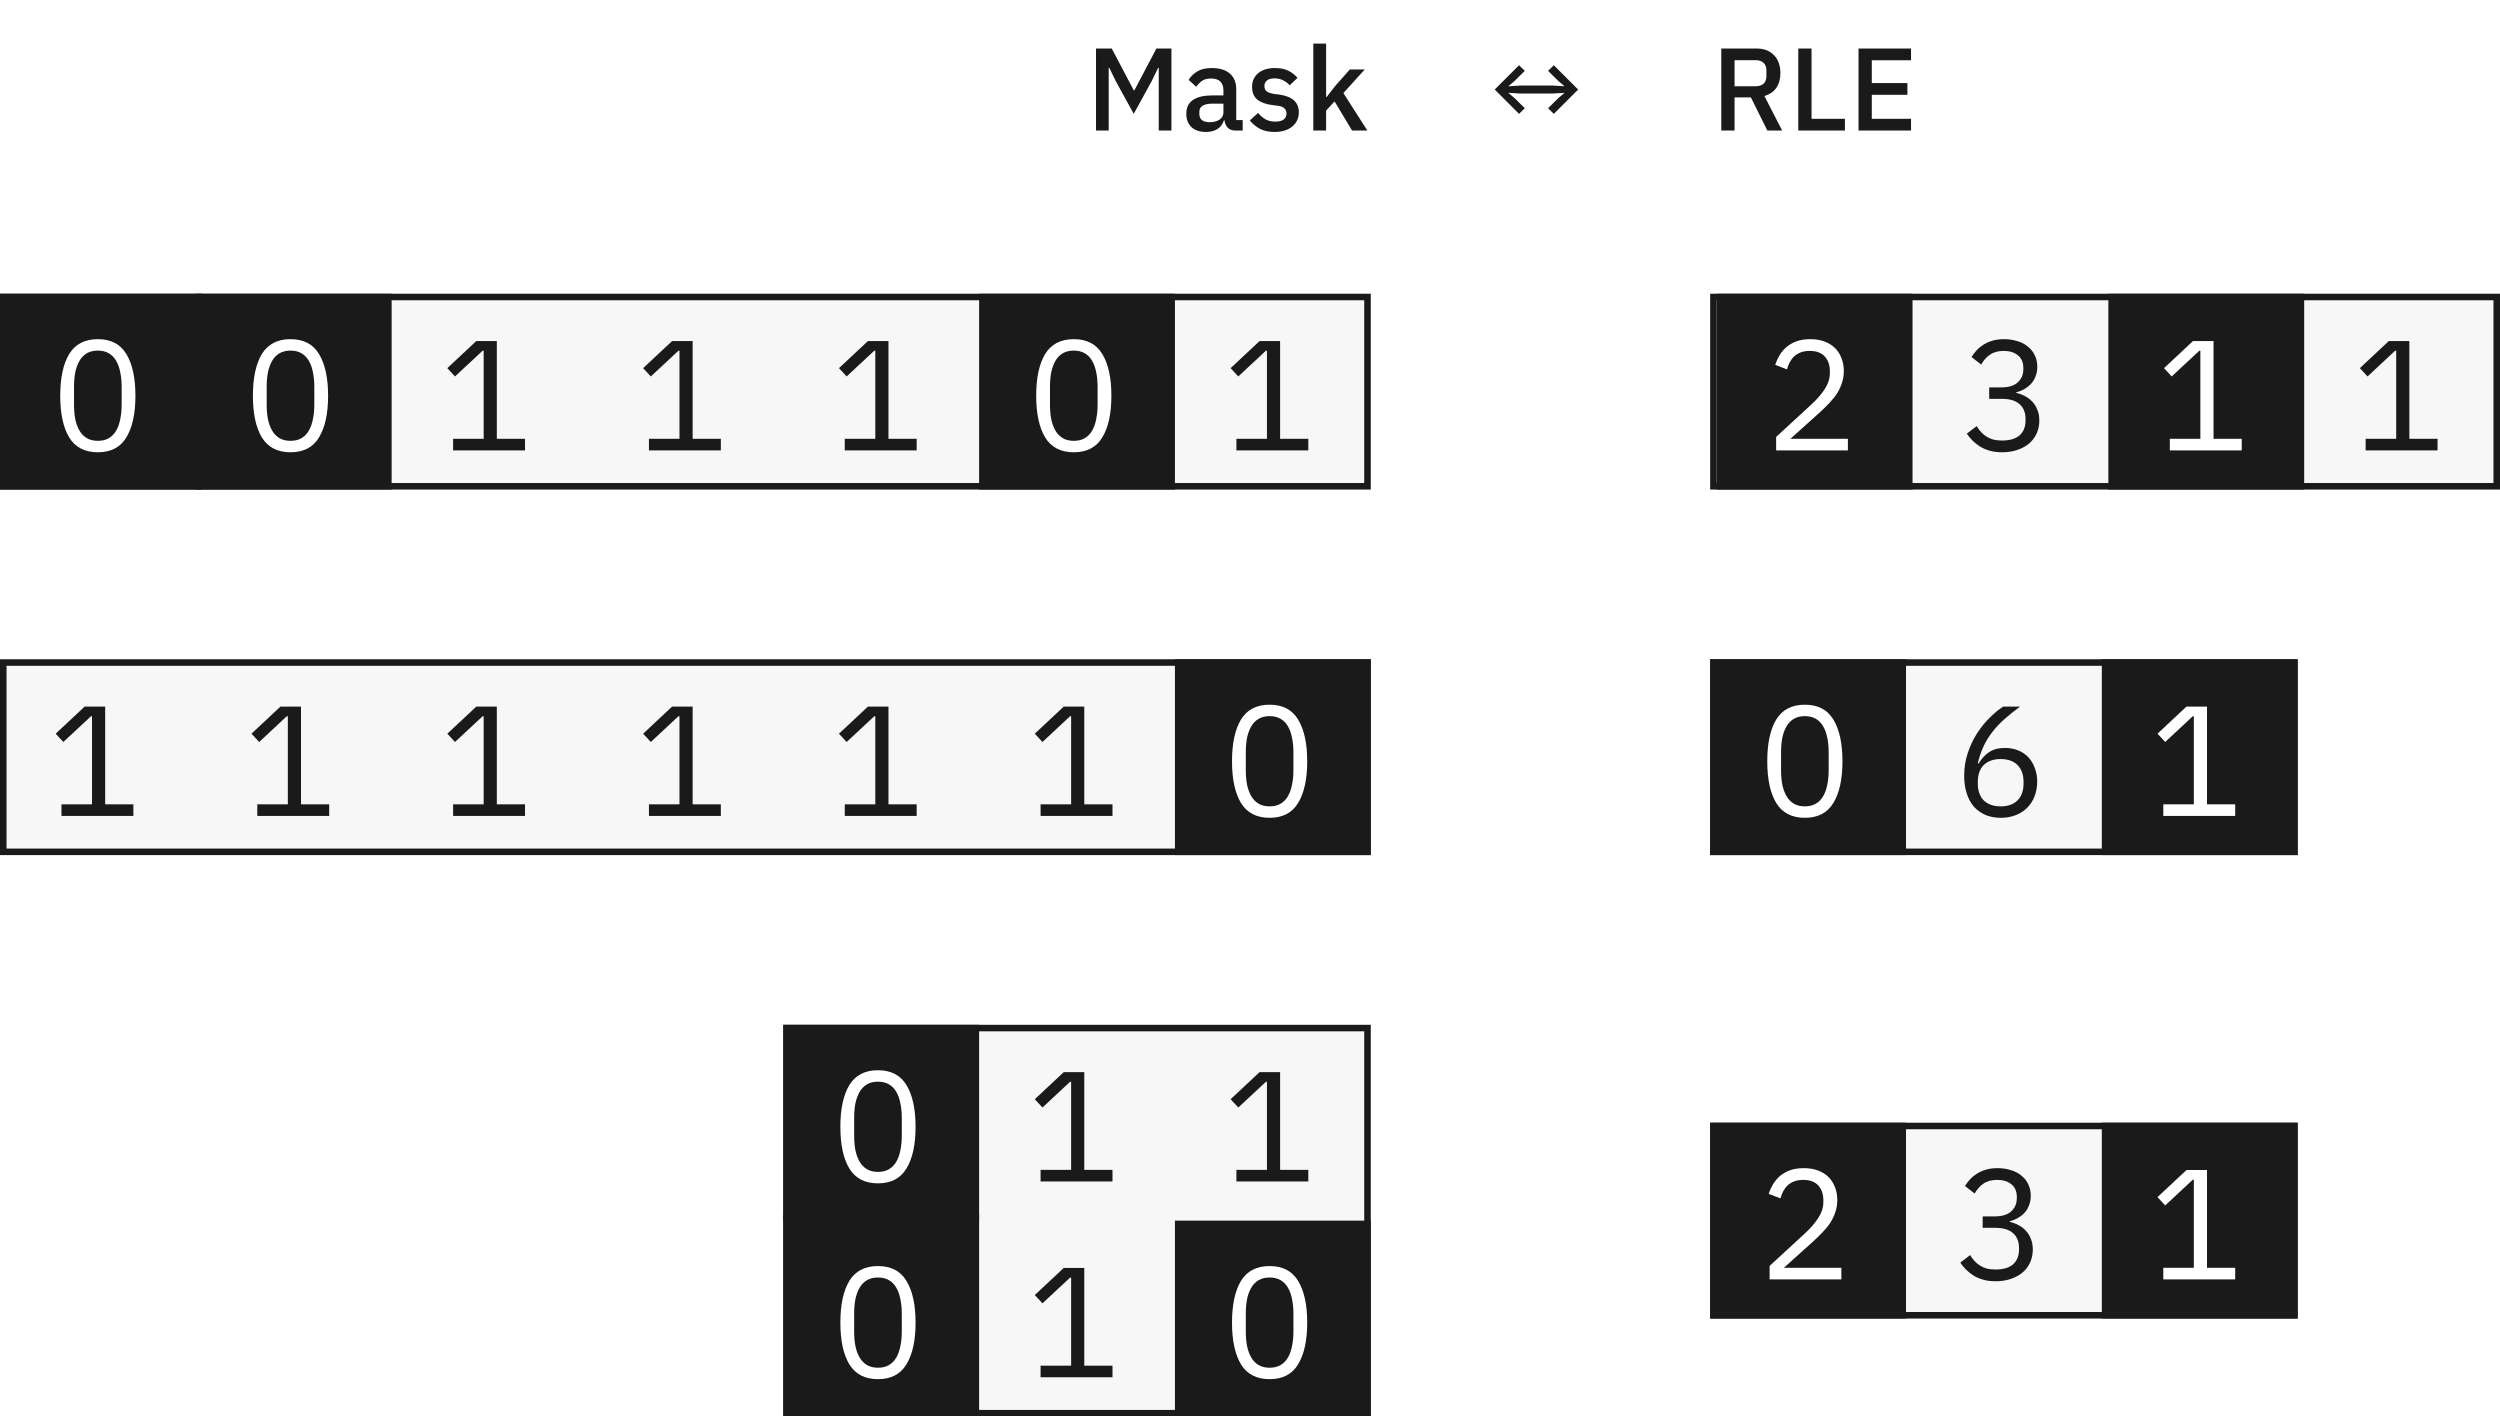 <svg width="383" height="217" viewBox="0 0 383 217" fill="none" xmlns="http://www.w3.org/2000/svg">
<rect width="383" height="217" fill="white"/>
<path d="M177.521 10.388H177.431L176.441 12.422L173.687 17.444L170.933 12.422L169.943 10.388H169.853V20H167.909V7.436H170.321L173.687 13.826H173.795L177.161 7.436H179.465V20H177.521V10.388ZM189.283 20C188.767 20 188.371 19.856 188.095 19.568C187.819 19.268 187.651 18.89 187.591 18.434H187.501C187.321 19.022 186.991 19.466 186.511 19.766C186.031 20.066 185.449 20.216 184.765 20.216C183.793 20.216 183.043 19.964 182.515 19.46C181.999 18.956 181.741 18.278 181.741 17.426C181.741 16.49 182.077 15.788 182.749 15.32C183.433 14.852 184.429 14.618 185.737 14.618H187.429V13.826C187.429 13.25 187.273 12.806 186.961 12.494C186.649 12.182 186.163 12.026 185.503 12.026C184.951 12.026 184.501 12.146 184.153 12.386C183.805 12.626 183.511 12.932 183.271 13.304L182.101 12.242C182.413 11.714 182.851 11.282 183.415 10.946C183.979 10.598 184.717 10.424 185.629 10.424C186.841 10.424 187.771 10.706 188.419 11.27C189.067 11.834 189.391 12.644 189.391 13.7V18.398H190.381V20H189.283ZM185.323 18.722C185.935 18.722 186.439 18.59 186.835 18.326C187.231 18.05 187.429 17.684 187.429 17.228V15.878H185.773C184.417 15.878 183.739 16.298 183.739 17.138V17.462C183.739 17.882 183.877 18.2 184.153 18.416C184.441 18.62 184.831 18.722 185.323 18.722ZM195.274 20.216C194.386 20.216 193.642 20.06 193.042 19.748C192.442 19.436 191.92 19.004 191.476 18.452L192.736 17.3C193.084 17.72 193.468 18.05 193.888 18.29C194.32 18.518 194.818 18.632 195.382 18.632C195.958 18.632 196.384 18.524 196.66 18.308C196.948 18.08 197.092 17.768 197.092 17.372C197.092 17.072 196.99 16.82 196.786 16.616C196.594 16.4 196.252 16.262 195.76 16.202L194.896 16.094C193.936 15.974 193.18 15.698 192.628 15.266C192.088 14.822 191.818 14.168 191.818 13.304C191.818 12.848 191.902 12.446 192.07 12.098C192.238 11.738 192.472 11.438 192.772 11.198C193.084 10.946 193.45 10.754 193.87 10.622C194.302 10.49 194.776 10.424 195.292 10.424C196.132 10.424 196.816 10.556 197.344 10.82C197.884 11.084 198.364 11.45 198.784 11.918L197.578 13.07C197.338 12.782 197.02 12.536 196.624 12.332C196.24 12.116 195.796 12.008 195.292 12.008C194.752 12.008 194.35 12.116 194.086 12.332C193.834 12.548 193.708 12.83 193.708 13.178C193.708 13.538 193.822 13.808 194.05 13.988C194.278 14.168 194.644 14.3 195.148 14.384L196.012 14.492C197.044 14.648 197.794 14.954 198.262 15.41C198.742 15.854 198.982 16.454 198.982 17.21C198.982 17.666 198.892 18.08 198.712 18.452C198.544 18.812 198.298 19.124 197.974 19.388C197.65 19.652 197.26 19.856 196.804 20C196.348 20.144 195.838 20.216 195.274 20.216ZM201.199 6.68H203.161V14.852H203.251L204.547 13.178L206.797 10.64H209.083L205.807 14.258L209.479 20H207.139L204.457 15.536L203.161 16.94V20H201.199V6.68Z" fill="#1A1A1A"/>
<rect y="101" width="30" height="30" fill="#F7F7F7"/>
<path d="M9.417 125V123.224H14.097V109.736H13.929L9.705 113.672L8.529 112.4L12.969 108.248H16.113V123.224H20.433V125H9.417Z" fill="#1A1A1A"/>
<rect x="30" y="101" width="30" height="30" fill="#F7F7F7"/>
<path d="M39.417 125V123.224H44.097V109.736H43.929L39.705 113.672L38.529 112.4L42.969 108.248H46.113V123.224H50.433V125H39.417Z" fill="#1A1A1A"/>
<rect x="60" y="101" width="30" height="30" fill="#F7F7F7"/>
<path d="M69.417 125V123.224H74.097V109.736H73.929L69.705 113.672L68.529 112.4L72.969 108.248H76.113V123.224H80.433V125H69.417Z" fill="#1A1A1A"/>
<rect x="90" y="101" width="30" height="30" fill="#F7F7F7"/>
<path d="M99.417 125V123.224H104.097V109.736H103.929L99.705 113.672L98.529 112.4L102.969 108.248H106.113V123.224H110.433V125H99.417Z" fill="#1A1A1A"/>
<rect x="120" y="101" width="30" height="30" fill="#F7F7F7"/>
<path d="M129.417 125V123.224H134.097V109.736H133.929L129.705 113.672L128.529 112.4L132.969 108.248H136.113V123.224H140.433V125H129.417Z" fill="#1A1A1A"/>
<rect x="150" y="101" width="30" height="30" fill="#F7F7F7"/>
<path d="M159.417 125V123.224H164.097V109.736H163.929L159.705 113.672L158.529 112.4L162.969 108.248H166.113V123.224H170.433V125H159.417Z" fill="#1A1A1A"/>
<rect x="180" y="101" width="30" height="30" fill="#1A1A1A"/>
<path d="M194.505 125.288C192.505 125.288 191.041 124.528 190.113 123.008C189.201 121.488 188.745 119.36 188.745 116.624C188.745 113.888 189.201 111.76 190.113 110.24C191.041 108.72 192.505 107.96 194.505 107.96C196.505 107.96 197.961 108.72 198.873 110.24C199.801 111.76 200.265 113.888 200.265 116.624C200.265 119.36 199.801 121.488 198.873 123.008C197.961 124.528 196.505 125.288 194.505 125.288ZM194.505 123.536C195.161 123.536 195.721 123.4 196.185 123.128C196.649 122.856 197.025 122.472 197.313 121.976C197.601 121.48 197.809 120.896 197.937 120.224C198.081 119.552 198.153 118.808 198.153 117.992V115.256C198.153 114.44 198.081 113.696 197.937 113.024C197.809 112.352 197.601 111.768 197.313 111.272C197.025 110.776 196.649 110.392 196.185 110.12C195.721 109.848 195.161 109.712 194.505 109.712C193.849 109.712 193.289 109.848 192.825 110.12C192.361 110.392 191.985 110.776 191.697 111.272C191.409 111.768 191.193 112.352 191.049 113.024C190.921 113.696 190.857 114.44 190.857 115.256V117.992C190.857 118.808 190.921 119.552 191.049 120.224C191.193 120.896 191.409 121.48 191.697 121.976C191.985 122.472 192.361 122.856 192.825 123.128C193.289 123.4 193.849 123.536 194.505 123.536Z" fill="white"/>
<rect x="0.5" y="101.5" width="209" height="29" stroke="#1A1A1A"/>
<rect x="150" y="157" width="30" height="30" fill="#F7F7F7"/>
<path d="M159.417 181V179.224H164.097V165.736H163.929L159.705 169.672L158.529 168.4L162.969 164.248H166.113V179.224H170.433V181H159.417Z" fill="#1A1A1A"/>
<rect x="150" y="187" width="30" height="30" fill="#F7F7F7"/>
<path d="M159.417 211V209.224H164.097V195.736H163.929L159.705 199.672L158.529 198.4L162.969 194.248H166.113V209.224H170.433V211H159.417Z" fill="#1A1A1A"/>
<rect x="180" y="157" width="30" height="30" fill="#F7F7F7"/>
<path d="M189.417 181V179.224H194.097V165.736H193.929L189.705 169.672L188.529 168.4L192.969 164.248H196.113V179.224H200.433V181H189.417Z" fill="#1A1A1A"/>
<rect x="120" y="157" width="30" height="30" fill="#1A1A1A"/>
<path d="M134.505 181.288C132.505 181.288 131.041 180.528 130.113 179.008C129.201 177.488 128.745 175.36 128.745 172.624C128.745 169.888 129.201 167.76 130.113 166.24C131.041 164.72 132.505 163.96 134.505 163.96C136.505 163.96 137.961 164.72 138.873 166.24C139.801 167.76 140.265 169.888 140.265 172.624C140.265 175.36 139.801 177.488 138.873 179.008C137.961 180.528 136.505 181.288 134.505 181.288ZM134.505 179.536C135.161 179.536 135.721 179.4 136.185 179.128C136.649 178.856 137.025 178.472 137.313 177.976C137.601 177.48 137.809 176.896 137.937 176.224C138.081 175.552 138.153 174.808 138.153 173.992V171.256C138.153 170.44 138.081 169.696 137.937 169.024C137.809 168.352 137.601 167.768 137.313 167.272C137.025 166.776 136.649 166.392 136.185 166.12C135.721 165.848 135.161 165.712 134.505 165.712C133.849 165.712 133.289 165.848 132.825 166.12C132.361 166.392 131.985 166.776 131.697 167.272C131.409 167.768 131.193 168.352 131.049 169.024C130.921 169.696 130.857 170.44 130.857 171.256V173.992C130.857 174.808 130.921 175.552 131.049 176.224C131.193 176.896 131.409 177.48 131.697 177.976C131.985 178.472 132.361 178.856 132.825 179.128C133.289 179.4 133.849 179.536 134.505 179.536Z" fill="white"/>
<rect x="180" y="187" width="30" height="30" fill="#1A1A1A"/>
<path d="M194.505 211.288C192.505 211.288 191.041 210.528 190.113 209.008C189.201 207.488 188.745 205.36 188.745 202.624C188.745 199.888 189.201 197.76 190.113 196.24C191.041 194.72 192.505 193.96 194.505 193.96C196.505 193.96 197.961 194.72 198.873 196.24C199.801 197.76 200.265 199.888 200.265 202.624C200.265 205.36 199.801 207.488 198.873 209.008C197.961 210.528 196.505 211.288 194.505 211.288ZM194.505 209.536C195.161 209.536 195.721 209.4 196.185 209.128C196.649 208.856 197.025 208.472 197.313 207.976C197.601 207.48 197.809 206.896 197.937 206.224C198.081 205.552 198.153 204.808 198.153 203.992V201.256C198.153 200.44 198.081 199.696 197.937 199.024C197.809 198.352 197.601 197.768 197.313 197.272C197.025 196.776 196.649 196.392 196.185 196.12C195.721 195.848 195.161 195.712 194.505 195.712C193.849 195.712 193.289 195.848 192.825 196.12C192.361 196.392 191.985 196.776 191.697 197.272C191.409 197.768 191.193 198.352 191.049 199.024C190.921 199.696 190.857 200.44 190.857 201.256V203.992C190.857 204.808 190.921 205.552 191.049 206.224C191.193 206.896 191.409 207.48 191.697 207.976C191.985 208.472 192.361 208.856 192.825 209.128C193.289 209.4 193.849 209.536 194.505 209.536Z" fill="white"/>
<rect x="120" y="186" width="30" height="31" fill="#1A1A1A"/>
<path d="M134.505 211.288C132.505 211.288 131.041 210.528 130.113 209.008C129.201 207.488 128.745 205.36 128.745 202.624C128.745 199.888 129.201 197.76 130.113 196.24C131.041 194.72 132.505 193.96 134.505 193.96C136.505 193.96 137.961 194.72 138.873 196.24C139.801 197.76 140.265 199.888 140.265 202.624C140.265 205.36 139.801 207.488 138.873 209.008C137.961 210.528 136.505 211.288 134.505 211.288ZM134.505 209.536C135.161 209.536 135.721 209.4 136.185 209.128C136.649 208.856 137.025 208.472 137.313 207.976C137.601 207.48 137.809 206.896 137.937 206.224C138.081 205.552 138.153 204.808 138.153 203.992V201.256C138.153 200.44 138.081 199.696 137.937 199.024C137.809 198.352 137.601 197.768 137.313 197.272C137.025 196.776 136.649 196.392 136.185 196.12C135.721 195.848 135.161 195.712 134.505 195.712C133.849 195.712 133.289 195.848 132.825 196.12C132.361 196.392 131.985 196.776 131.697 197.272C131.409 197.768 131.193 198.352 131.049 199.024C130.921 199.696 130.857 200.44 130.857 201.256V203.992C130.857 204.808 130.921 205.552 131.049 206.224C131.193 206.896 131.409 207.48 131.697 207.976C131.985 208.472 132.361 208.856 132.825 209.128C133.289 209.4 133.849 209.536 134.505 209.536Z" fill="white"/>
<rect x="120.5" y="157.5" width="89" height="59" stroke="#1A1A1A"/>
<rect x="293" y="45" width="30" height="30" fill="#F7F7F7"/>
<path d="M306.569 59.352C307.705 59.352 308.553 59.096 309.113 58.584C309.689 58.056 309.977 57.384 309.977 56.568V56.4C309.977 55.52 309.697 54.864 309.137 54.432C308.593 53.984 307.873 53.76 306.977 53.76C306.113 53.76 305.409 53.952 304.865 54.336C304.321 54.704 303.873 55.208 303.521 55.848L302.033 54.696C302.241 54.36 302.489 54.032 302.777 53.712C303.081 53.376 303.433 53.08 303.833 52.824C304.233 52.568 304.697 52.36 305.225 52.2C305.753 52.04 306.353 51.96 307.025 51.96C307.729 51.96 308.393 52.056 309.017 52.248C309.641 52.424 310.177 52.696 310.625 53.064C311.089 53.416 311.449 53.856 311.705 54.384C311.977 54.912 312.113 55.512 312.113 56.184C312.113 56.728 312.025 57.216 311.849 57.648C311.689 58.08 311.465 58.456 311.177 58.776C310.889 59.096 310.545 59.368 310.145 59.592C309.761 59.816 309.345 59.984 308.897 60.096V60.192C309.345 60.288 309.777 60.448 310.193 60.672C310.625 60.88 311.001 61.16 311.321 61.512C311.657 61.848 311.921 62.264 312.113 62.76C312.321 63.24 312.425 63.792 312.425 64.416C312.425 65.136 312.289 65.8 312.017 66.408C311.745 67 311.361 67.512 310.865 67.944C310.369 68.36 309.769 68.688 309.065 68.928C308.361 69.168 307.585 69.288 306.737 69.288C306.017 69.288 305.377 69.208 304.817 69.048C304.257 68.888 303.761 68.672 303.329 68.4C302.897 68.128 302.513 67.824 302.177 67.488C301.857 67.152 301.569 66.8 301.313 66.432L302.825 65.28C303.033 65.616 303.257 65.92 303.497 66.192C303.753 66.464 304.033 66.696 304.337 66.888C304.641 67.08 304.985 67.232 305.369 67.344C305.753 67.44 306.201 67.488 306.713 67.488C307.897 67.488 308.793 67.224 309.401 66.696C310.009 66.152 310.313 65.384 310.313 64.392V64.2C310.313 63.208 310.009 62.448 309.401 61.92C308.793 61.376 307.897 61.104 306.713 61.104H304.745V59.352H306.569Z" fill="#1A1A1A"/>
<rect x="353" y="45" width="30" height="30" fill="#F7F7F7"/>
<path d="M362.417 69V67.224H367.097V53.736H366.929L362.705 57.672L361.529 56.4L365.969 52.248H369.113V67.224H373.433V69H362.417Z" fill="#1A1A1A"/>
<rect x="263" y="45" width="30" height="30" fill="#1A1A1A"/>
<path d="M283.097 69H272.105V66.936L277.577 61.896C278.361 61.176 279.017 60.416 279.545 59.616C280.073 58.8 280.337 57.984 280.337 57.168V56.88C280.337 55.952 280.081 55.2 279.569 54.624C279.057 54.048 278.281 53.76 277.241 53.76C276.729 53.76 276.281 53.832 275.897 53.976C275.513 54.12 275.177 54.32 274.889 54.576C274.617 54.832 274.385 55.136 274.193 55.488C274.017 55.824 273.873 56.192 273.761 56.592L271.961 55.896C272.121 55.4 272.337 54.92 272.609 54.456C272.897 53.976 273.249 53.552 273.665 53.184C274.097 52.816 274.609 52.52 275.201 52.296C275.809 52.072 276.521 51.96 277.337 51.96C278.153 51.96 278.881 52.08 279.521 52.32C280.161 52.56 280.697 52.896 281.129 53.328C281.561 53.76 281.889 54.272 282.113 54.864C282.353 55.456 282.473 56.112 282.473 56.832C282.473 57.488 282.377 58.096 282.185 58.656C282.009 59.216 281.761 59.752 281.441 60.264C281.121 60.76 280.729 61.248 280.265 61.728C279.817 62.208 279.329 62.688 278.801 63.168L274.289 67.224H283.097V69Z" fill="white"/>
<rect x="323" y="45" width="30" height="30" fill="#1A1A1A"/>
<path d="M332.417 69V67.224H337.097V53.736H336.929L332.705 57.672L331.529 56.4L335.969 52.248H339.113V67.224H343.433V69H332.417Z" fill="white"/>
<rect x="262.5" y="45.5" width="120" height="29" stroke="#1A1A1A"/>
<rect x="292" y="101" width="30" height="30" fill="#F7F7F7"/>
<path d="M306.529 125.288C305.665 125.288 304.881 125.144 304.177 124.856C303.489 124.552 302.897 124.128 302.401 123.584C301.921 123.024 301.553 122.344 301.297 121.544C301.041 120.744 300.913 119.848 300.913 118.856C300.913 117.608 301.097 116.44 301.465 115.352C301.833 114.248 302.305 113.248 302.881 112.352C303.473 111.44 304.121 110.64 304.825 109.952C305.529 109.248 306.217 108.68 306.889 108.248H309.481C308.585 108.904 307.785 109.544 307.081 110.168C306.377 110.792 305.761 111.448 305.233 112.136C304.705 112.808 304.257 113.536 303.889 114.32C303.521 115.088 303.225 115.96 303.001 116.936L303.121 116.984C303.521 116.296 304.033 115.728 304.657 115.28C305.297 114.816 306.129 114.584 307.153 114.584C307.873 114.584 308.537 114.704 309.145 114.944C309.753 115.184 310.273 115.528 310.705 115.976C311.137 116.424 311.473 116.968 311.713 117.608C311.969 118.248 312.097 118.96 312.097 119.744C312.097 120.56 311.961 121.312 311.689 122C311.433 122.672 311.057 123.256 310.561 123.752C310.081 124.232 309.497 124.608 308.809 124.88C308.121 125.152 307.361 125.288 306.529 125.288ZM306.505 123.536C307.609 123.536 308.465 123.232 309.073 122.624C309.697 122.016 310.009 121.144 310.009 120.008V119.816C310.009 118.68 309.697 117.808 309.073 117.2C308.465 116.592 307.609 116.288 306.505 116.288C305.401 116.288 304.537 116.592 303.913 117.2C303.305 117.808 303.001 118.68 303.001 119.816V120.008C303.001 121.144 303.305 122.016 303.913 122.624C304.537 123.232 305.401 123.536 306.505 123.536Z" fill="#1A1A1A"/>
<rect x="262" y="101" width="30" height="30" fill="#1A1A1A"/>
<path d="M276.505 125.288C274.505 125.288 273.041 124.528 272.113 123.008C271.201 121.488 270.745 119.36 270.745 116.624C270.745 113.888 271.201 111.76 272.113 110.24C273.041 108.72 274.505 107.96 276.505 107.96C278.505 107.96 279.961 108.72 280.873 110.24C281.801 111.76 282.265 113.888 282.265 116.624C282.265 119.36 281.801 121.488 280.873 123.008C279.961 124.528 278.505 125.288 276.505 125.288ZM276.505 123.536C277.161 123.536 277.721 123.4 278.185 123.128C278.649 122.856 279.025 122.472 279.313 121.976C279.601 121.48 279.809 120.896 279.937 120.224C280.081 119.552 280.153 118.808 280.153 117.992V115.256C280.153 114.44 280.081 113.696 279.937 113.024C279.809 112.352 279.601 111.768 279.313 111.272C279.025 110.776 278.649 110.392 278.185 110.12C277.721 109.848 277.161 109.712 276.505 109.712C275.849 109.712 275.289 109.848 274.825 110.12C274.361 110.392 273.985 110.776 273.697 111.272C273.409 111.768 273.193 112.352 273.049 113.024C272.921 113.696 272.857 114.44 272.857 115.256V117.992C272.857 118.808 272.921 119.552 273.049 120.224C273.193 120.896 273.409 121.48 273.697 121.976C273.985 122.472 274.361 122.856 274.825 123.128C275.289 123.4 275.849 123.536 276.505 123.536Z" fill="white"/>
<rect x="322" y="101" width="30" height="30" fill="#1A1A1A"/>
<path d="M331.417 125V123.224H336.097V109.736H335.929L331.705 113.672L330.529 112.4L334.969 108.248H338.113V123.224H342.433V125H331.417Z" fill="white"/>
<rect x="262.5" y="101.5" width="89" height="29" stroke="#1A1A1A"/>
<rect x="292" y="172" width="30" height="30" fill="#F7F7F7"/>
<path d="M305.569 186.352C306.705 186.352 307.553 186.096 308.113 185.584C308.689 185.056 308.977 184.384 308.977 183.568V183.4C308.977 182.52 308.697 181.864 308.137 181.432C307.593 180.984 306.873 180.76 305.977 180.76C305.113 180.76 304.409 180.952 303.865 181.336C303.321 181.704 302.873 182.208 302.521 182.848L301.033 181.696C301.241 181.36 301.489 181.032 301.777 180.712C302.081 180.376 302.433 180.08 302.833 179.824C303.233 179.568 303.697 179.36 304.225 179.2C304.753 179.04 305.353 178.96 306.025 178.96C306.729 178.96 307.393 179.056 308.017 179.248C308.641 179.424 309.177 179.696 309.625 180.064C310.089 180.416 310.449 180.856 310.705 181.384C310.977 181.912 311.113 182.512 311.113 183.184C311.113 183.728 311.025 184.216 310.849 184.648C310.689 185.08 310.465 185.456 310.177 185.776C309.889 186.096 309.545 186.368 309.145 186.592C308.761 186.816 308.345 186.984 307.897 187.096V187.192C308.345 187.288 308.777 187.448 309.193 187.672C309.625 187.88 310.001 188.16 310.321 188.512C310.657 188.848 310.921 189.264 311.113 189.76C311.321 190.24 311.425 190.792 311.425 191.416C311.425 192.136 311.289 192.8 311.017 193.408C310.745 194 310.361 194.512 309.865 194.944C309.369 195.36 308.769 195.688 308.065 195.928C307.361 196.168 306.585 196.288 305.737 196.288C305.017 196.288 304.377 196.208 303.817 196.048C303.257 195.888 302.761 195.672 302.329 195.4C301.897 195.128 301.513 194.824 301.177 194.488C300.857 194.152 300.569 193.8 300.313 193.432L301.825 192.28C302.033 192.616 302.257 192.92 302.497 193.192C302.753 193.464 303.033 193.696 303.337 193.888C303.641 194.08 303.985 194.232 304.369 194.344C304.753 194.44 305.201 194.488 305.713 194.488C306.897 194.488 307.793 194.224 308.401 193.696C309.009 193.152 309.313 192.384 309.313 191.392V191.2C309.313 190.208 309.009 189.448 308.401 188.92C307.793 188.376 306.897 188.104 305.713 188.104H303.745V186.352H305.569Z" fill="#1A1A1A"/>
<rect x="262" y="172" width="30" height="30" fill="#1A1A1A"/>
<path d="M282.097 196H271.105V193.936L276.577 188.896C277.361 188.176 278.017 187.416 278.545 186.616C279.073 185.8 279.337 184.984 279.337 184.168V183.88C279.337 182.952 279.081 182.2 278.569 181.624C278.057 181.048 277.281 180.76 276.241 180.76C275.729 180.76 275.281 180.832 274.897 180.976C274.513 181.12 274.177 181.32 273.889 181.576C273.617 181.832 273.385 182.136 273.193 182.488C273.017 182.824 272.873 183.192 272.761 183.592L270.961 182.896C271.121 182.4 271.337 181.92 271.609 181.456C271.897 180.976 272.249 180.552 272.665 180.184C273.097 179.816 273.609 179.52 274.201 179.296C274.809 179.072 275.521 178.96 276.337 178.96C277.153 178.96 277.881 179.08 278.521 179.32C279.161 179.56 279.697 179.896 280.129 180.328C280.561 180.76 280.889 181.272 281.113 181.864C281.353 182.456 281.473 183.112 281.473 183.832C281.473 184.488 281.377 185.096 281.185 185.656C281.009 186.216 280.761 186.752 280.441 187.264C280.121 187.76 279.729 188.248 279.265 188.728C278.817 189.208 278.329 189.688 277.801 190.168L273.289 194.224H282.097V196Z" fill="white"/>
<rect x="322" y="172" width="30" height="30" fill="#1A1A1A"/>
<path d="M331.417 196V194.224H336.097V180.736H335.929L331.705 184.672L330.529 183.4L334.969 179.248H338.113V194.224H342.433V196H331.417Z" fill="white"/>
<rect x="262.5" y="172.5" width="89" height="29" stroke="#1A1A1A"/>
<rect x="60" y="45" width="30" height="30" fill="#F7F7F7"/>
<path d="M69.417 69V67.224H74.097V53.736H73.929L69.705 57.672L68.529 56.4L72.969 52.248H76.113V67.224H80.433V69H69.417Z" fill="#1A1A1A"/>
<rect x="90" y="45" width="30" height="30" fill="#F7F7F7"/>
<path d="M99.417 69V67.224H104.097V53.736H103.929L99.705 57.672L98.529 56.4L102.969 52.248H106.113V67.224H110.433V69H99.417Z" fill="#1A1A1A"/>
<rect x="120" y="45" width="30" height="30" fill="#F7F7F7"/>
<path d="M129.417 69V67.224H134.097V53.736H133.929L129.705 57.672L128.529 56.4L132.969 52.248H136.113V67.224H140.433V69H129.417Z" fill="#1A1A1A"/>
<rect x="180" y="45" width="30" height="30" fill="#F7F7F7"/>
<path d="M189.417 69V67.224H194.097V53.736H193.929L189.705 57.672L188.529 56.4L192.969 52.248H196.113V67.224H200.433V69H189.417Z" fill="#1A1A1A"/>
<rect y="45" width="31" height="30" fill="#1A1A1A"/>
<path d="M14.988 69.288C12.988 69.288 11.524 68.528 10.596 67.008C9.684 65.488 9.228 63.36 9.228 60.624C9.228 57.888 9.684 55.76 10.596 54.24C11.524 52.72 12.988 51.96 14.988 51.96C16.988 51.96 18.444 52.72 19.356 54.24C20.284 55.76 20.748 57.888 20.748 60.624C20.748 63.36 20.284 65.488 19.356 67.008C18.444 68.528 16.988 69.288 14.988 69.288ZM14.988 67.536C15.644 67.536 16.204 67.4 16.668 67.128C17.132 66.856 17.508 66.472 17.796 65.976C18.084 65.48 18.292 64.896 18.42 64.224C18.564 63.552 18.636 62.808 18.636 61.992V59.256C18.636 58.44 18.564 57.696 18.42 57.024C18.292 56.352 18.084 55.768 17.796 55.272C17.508 54.776 17.132 54.392 16.668 54.12C16.204 53.848 15.644 53.712 14.988 53.712C14.332 53.712 13.772 53.848 13.308 54.12C12.844 54.392 12.468 54.776 12.18 55.272C11.892 55.768 11.676 56.352 11.532 57.024C11.404 57.696 11.34 58.44 11.34 59.256V61.992C11.34 62.808 11.404 63.552 11.532 64.224C11.676 64.896 11.892 65.48 12.18 65.976C12.468 66.472 12.844 66.856 13.308 67.128C13.772 67.4 14.332 67.536 14.988 67.536Z" fill="white"/>
<rect x="30" y="45" width="30" height="30" fill="#1A1A1A"/>
<path d="M44.505 69.288C42.505 69.288 41.041 68.528 40.113 67.008C39.201 65.488 38.745 63.36 38.745 60.624C38.745 57.888 39.201 55.76 40.113 54.24C41.041 52.72 42.505 51.96 44.505 51.96C46.505 51.96 47.961 52.72 48.873 54.24C49.801 55.76 50.265 57.888 50.265 60.624C50.265 63.36 49.801 65.488 48.873 67.008C47.961 68.528 46.505 69.288 44.505 69.288ZM44.505 67.536C45.161 67.536 45.721 67.4 46.185 67.128C46.649 66.856 47.025 66.472 47.313 65.976C47.601 65.48 47.809 64.896 47.937 64.224C48.081 63.552 48.153 62.808 48.153 61.992V59.256C48.153 58.44 48.081 57.696 47.937 57.024C47.809 56.352 47.601 55.768 47.313 55.272C47.025 54.776 46.649 54.392 46.185 54.12C45.721 53.848 45.161 53.712 44.505 53.712C43.849 53.712 43.289 53.848 42.825 54.12C42.361 54.392 41.985 54.776 41.697 55.272C41.409 55.768 41.193 56.352 41.049 57.024C40.921 57.696 40.857 58.44 40.857 59.256V61.992C40.857 62.808 40.921 63.552 41.049 64.224C41.193 64.896 41.409 65.48 41.697 65.976C41.985 66.472 42.361 66.856 42.825 67.128C43.289 67.4 43.849 67.536 44.505 67.536Z" fill="white"/>
<rect x="150" y="45" width="30" height="30" fill="#1A1A1A"/>
<path d="M164.505 69.288C162.505 69.288 161.041 68.528 160.113 67.008C159.201 65.488 158.745 63.36 158.745 60.624C158.745 57.888 159.201 55.76 160.113 54.24C161.041 52.72 162.505 51.96 164.505 51.96C166.505 51.96 167.961 52.72 168.873 54.24C169.801 55.76 170.265 57.888 170.265 60.624C170.265 63.36 169.801 65.488 168.873 67.008C167.961 68.528 166.505 69.288 164.505 69.288ZM164.505 67.536C165.161 67.536 165.721 67.4 166.185 67.128C166.649 66.856 167.025 66.472 167.313 65.976C167.601 65.48 167.809 64.896 167.937 64.224C168.081 63.552 168.153 62.808 168.153 61.992V59.256C168.153 58.44 168.081 57.696 167.937 57.024C167.809 56.352 167.601 55.768 167.313 55.272C167.025 54.776 166.649 54.392 166.185 54.12C165.721 53.848 165.161 53.712 164.505 53.712C163.849 53.712 163.289 53.848 162.825 54.12C162.361 54.392 161.985 54.776 161.697 55.272C161.409 55.768 161.193 56.352 161.049 57.024C160.921 57.696 160.857 58.44 160.857 59.256V61.992C160.857 62.808 160.921 63.552 161.049 64.224C161.193 64.896 161.409 65.48 161.697 65.976C161.985 66.472 162.361 66.856 162.825 67.128C163.289 67.4 163.849 67.536 164.505 67.536Z" fill="white"/>
<rect x="0.5" y="45.5" width="209" height="29" stroke="#1A1A1A"/>
<path d="M265.735 20H263.701V7.436H269.119C270.247 7.436 271.135 7.778 271.783 8.462C272.431 9.134 272.755 10.052 272.755 11.216C272.755 12.116 272.545 12.866 272.125 13.466C271.717 14.054 271.111 14.468 270.307 14.708L273.025 20H270.757L268.237 14.924H265.735V20ZM268.975 13.214C269.491 13.214 269.893 13.082 270.181 12.818C270.469 12.542 270.613 12.152 270.613 11.648V10.784C270.613 10.28 270.469 9.896 270.181 9.632C269.893 9.356 269.491 9.218 268.975 9.218H265.735V13.214H268.975ZM275.496 20V7.436H277.53V18.2H282.642V20H275.496ZM284.725 20V7.436H292.771V9.236H286.759V12.728H292.213V14.528H286.759V18.2H292.771V20H284.725Z" fill="#1A1A1A"/>
<path d="M232.716 9.992L233.598 10.856L232.032 12.404L231.132 13.16L231.15 13.214L232.896 13.106H237.864L239.61 13.214L239.628 13.16L238.728 12.404L237.162 10.856L238.044 9.992L241.77 13.718L238.044 17.444L237.162 16.58L238.728 15.032L239.628 14.276L239.61 14.222L237.864 14.33H232.896L231.15 14.222L231.132 14.276L232.032 15.032L233.598 16.58L232.716 17.444L228.99 13.718L232.716 9.992Z" fill="#1A1A1A"/>
</svg>
